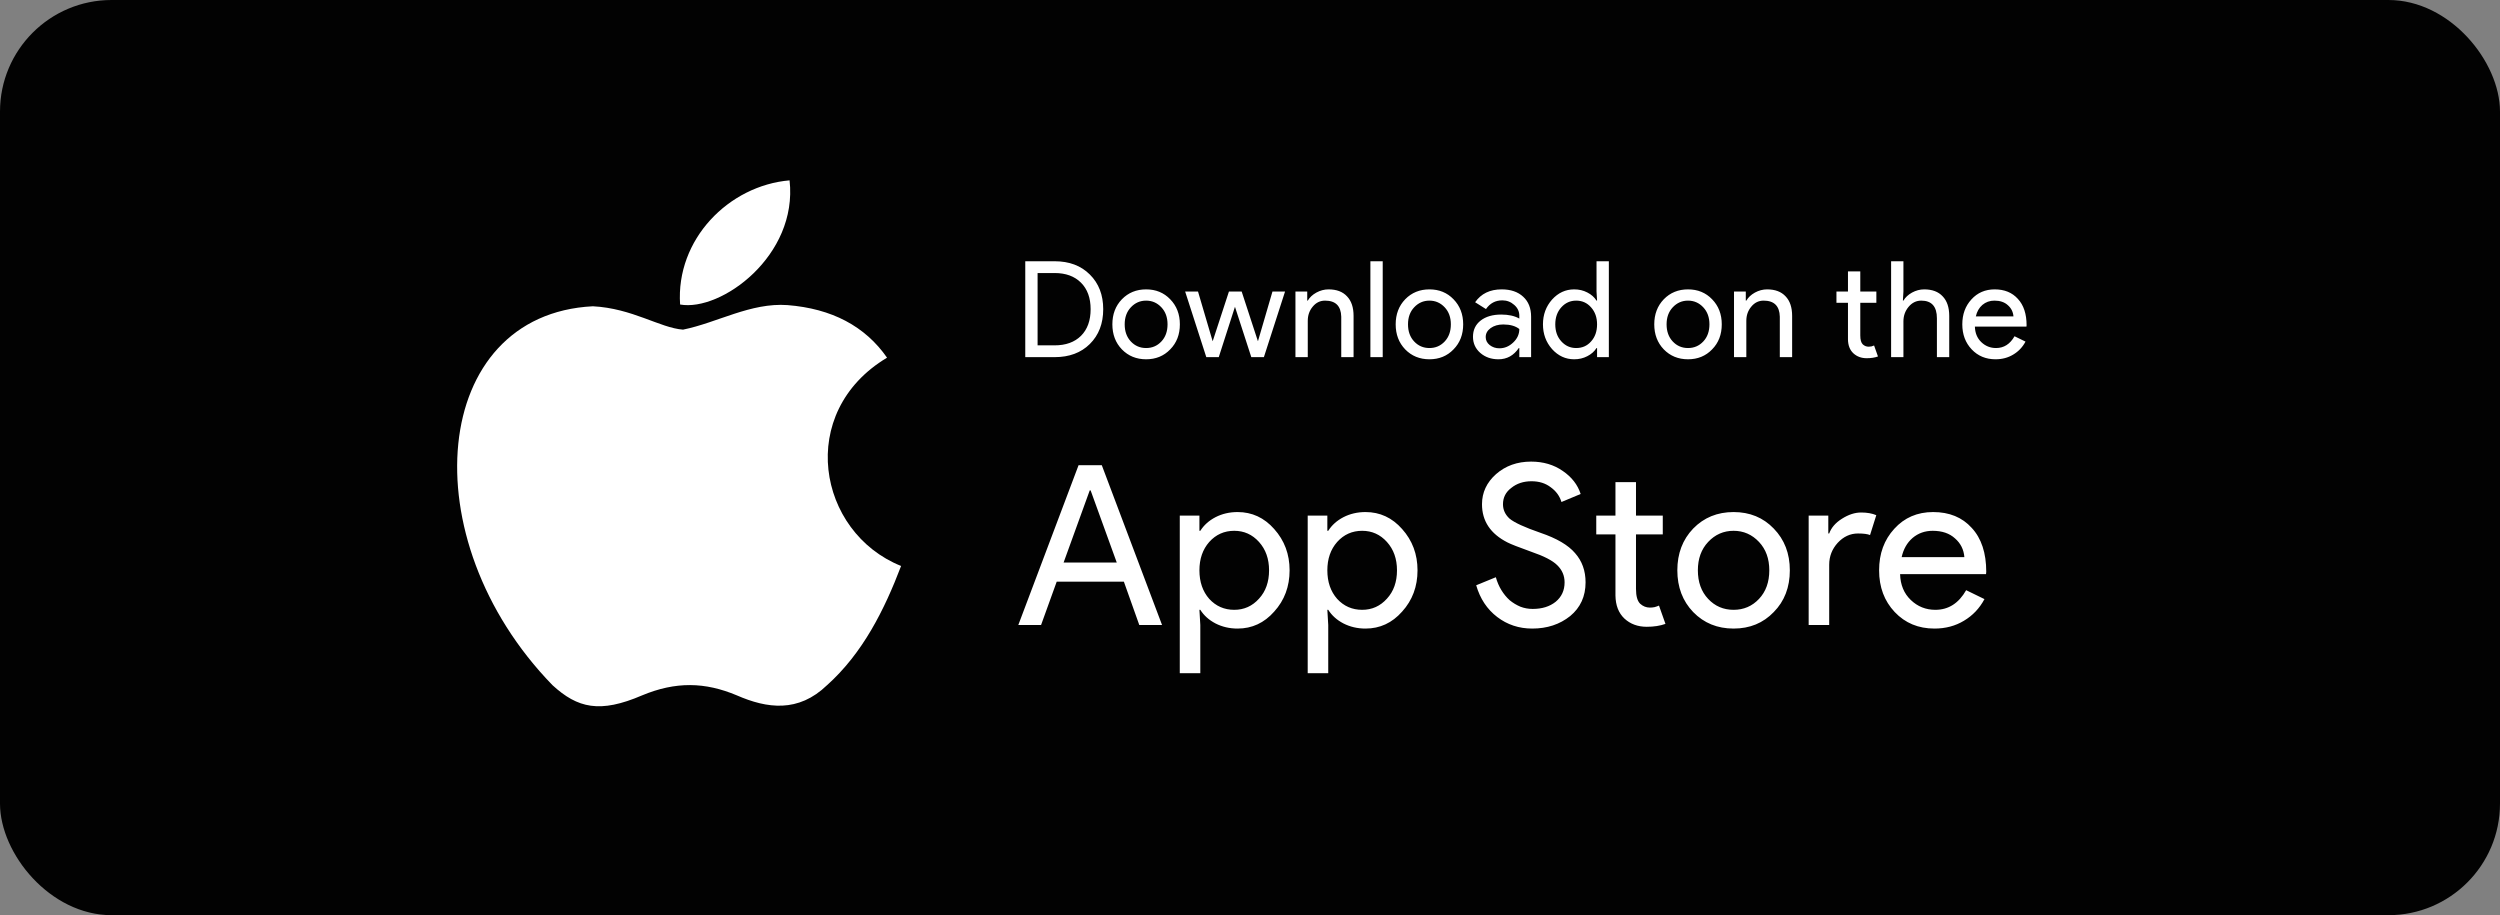 <svg width="224" height="82" viewBox="0 0 224 82" fill="none" xmlns="http://www.w3.org/2000/svg">
<rect x="0" y="0" width="224" height="82" fill="#808080" stroke="none"/>
<rect width="224" height="82" rx="10" fill="#020202"/>
<path d="M91.864 32V23.408H94.492C95.804 23.408 96.856 23.804 97.648 24.596C98.448 25.388 98.848 26.424 98.848 27.704C98.848 28.992 98.448 30.032 97.648 30.824C96.856 31.608 95.804 32 94.492 32H91.864ZM92.968 24.464V30.944H94.492C95.492 30.944 96.28 30.66 96.856 30.092C97.432 29.516 97.72 28.72 97.72 27.704C97.72 26.696 97.432 25.904 96.856 25.328C96.28 24.752 95.492 24.464 94.492 24.464H92.968ZM99.668 29.06C99.668 28.156 99.952 27.408 100.52 26.816C101.096 26.224 101.82 25.928 102.692 25.928C103.564 25.928 104.284 26.224 104.852 26.816C105.428 27.408 105.716 28.156 105.716 29.06C105.716 29.972 105.428 30.72 104.852 31.304C104.284 31.896 103.564 32.192 102.692 32.192C101.82 32.192 101.096 31.896 100.52 31.304C99.952 30.712 99.668 29.964 99.668 29.06ZM100.772 29.06C100.772 29.692 100.956 30.204 101.324 30.596C101.692 30.988 102.148 31.184 102.692 31.184C103.236 31.184 103.692 30.988 104.06 30.596C104.428 30.204 104.612 29.692 104.612 29.06C104.612 28.436 104.428 27.928 104.06 27.536C103.684 27.136 103.228 26.936 102.692 26.936C102.156 26.936 101.7 27.136 101.324 27.536C100.956 27.928 100.772 28.436 100.772 29.06ZM115.141 26.12L113.245 32H112.117L110.653 27.488L109.201 32H108.085L106.189 26.12H107.341L108.649 30.56H108.661L110.113 26.12H111.253L112.705 30.56H112.717L114.013 26.12H115.141ZM116.072 26.12H117.128V26.936H117.176C117.344 26.648 117.6 26.408 117.944 26.216C118.296 26.024 118.66 25.928 119.036 25.928C119.756 25.928 120.308 26.136 120.692 26.552C121.084 26.96 121.28 27.544 121.28 28.304V32H120.176V28.376C120.152 27.416 119.668 26.936 118.724 26.936C118.284 26.936 117.916 27.116 117.62 27.476C117.324 27.828 117.176 28.252 117.176 28.748V32H116.072V26.12ZM123.891 23.408V32H122.787V23.408H123.891ZM125.053 29.06C125.053 28.156 125.337 27.408 125.905 26.816C126.481 26.224 127.205 25.928 128.077 25.928C128.949 25.928 129.669 26.224 130.237 26.816C130.813 27.408 131.101 28.156 131.101 29.06C131.101 29.972 130.813 30.72 130.237 31.304C129.669 31.896 128.949 32.192 128.077 32.192C127.205 32.192 126.481 31.896 125.905 31.304C125.337 30.712 125.053 29.964 125.053 29.06ZM126.157 29.06C126.157 29.692 126.341 30.204 126.709 30.596C127.077 30.988 127.533 31.184 128.077 31.184C128.621 31.184 129.077 30.988 129.445 30.596C129.813 30.204 129.997 29.692 129.997 29.06C129.997 28.436 129.813 27.928 129.445 27.536C129.069 27.136 128.613 26.936 128.077 26.936C127.541 26.936 127.085 27.136 126.709 27.536C126.341 27.928 126.157 28.436 126.157 29.06ZM133.119 30.2C133.119 30.488 133.239 30.728 133.479 30.92C133.727 31.112 134.015 31.208 134.343 31.208C134.807 31.208 135.219 31.036 135.579 30.692C135.947 30.348 136.131 29.944 136.131 29.48C135.787 29.208 135.307 29.072 134.691 29.072C134.243 29.072 133.867 29.18 133.563 29.396C133.267 29.612 133.119 29.88 133.119 30.2ZM134.547 25.928C135.363 25.928 136.007 26.148 136.479 26.588C136.951 27.02 137.187 27.616 137.187 28.376V32H136.131V31.184H136.083C135.627 31.856 135.019 32.192 134.259 32.192C133.611 32.192 133.067 32 132.627 31.616C132.195 31.232 131.979 30.752 131.979 30.176C131.979 29.568 132.207 29.084 132.663 28.724C133.127 28.364 133.743 28.184 134.511 28.184C135.167 28.184 135.707 28.304 136.131 28.544V28.292C136.131 27.908 135.979 27.584 135.675 27.32C135.371 27.048 135.015 26.912 134.607 26.912C133.991 26.912 133.503 27.172 133.143 27.692L132.171 27.08C132.707 26.312 133.499 25.928 134.547 25.928ZM141.225 31.184C141.769 31.184 142.213 30.988 142.557 30.596C142.917 30.204 143.097 29.692 143.097 29.06C143.097 28.444 142.917 27.936 142.557 27.536C142.205 27.136 141.761 26.936 141.225 26.936C140.697 26.936 140.253 27.136 139.893 27.536C139.533 27.936 139.353 28.444 139.353 29.06C139.353 29.684 139.533 30.192 139.893 30.584C140.253 30.984 140.697 31.184 141.225 31.184ZM141.045 32.192C140.277 32.192 139.617 31.888 139.065 31.28C138.521 30.664 138.249 29.924 138.249 29.06C138.249 28.196 138.521 27.456 139.065 26.84C139.617 26.232 140.277 25.928 141.045 25.928C141.477 25.928 141.869 26.02 142.221 26.204C142.581 26.388 142.857 26.632 143.049 26.936H143.097L143.049 26.12V23.408H144.153V32H143.097V31.184H143.049C142.857 31.488 142.581 31.732 142.221 31.916C141.869 32.1 141.477 32.192 141.045 32.192ZM148.222 29.06C148.222 28.156 148.506 27.408 149.074 26.816C149.65 26.224 150.374 25.928 151.246 25.928C152.118 25.928 152.838 26.224 153.406 26.816C153.982 27.408 154.27 28.156 154.27 29.06C154.27 29.972 153.982 30.72 153.406 31.304C152.838 31.896 152.118 32.192 151.246 32.192C150.374 32.192 149.65 31.896 149.074 31.304C148.506 30.712 148.222 29.964 148.222 29.06ZM149.326 29.06C149.326 29.692 149.51 30.204 149.878 30.596C150.246 30.988 150.702 31.184 151.246 31.184C151.79 31.184 152.246 30.988 152.614 30.596C152.982 30.204 153.166 29.692 153.166 29.06C153.166 28.436 152.982 27.928 152.614 27.536C152.238 27.136 151.782 26.936 151.246 26.936C150.71 26.936 150.254 27.136 149.878 27.536C149.51 27.928 149.326 28.436 149.326 29.06ZM155.367 26.12H156.423V26.936H156.471C156.639 26.648 156.895 26.408 157.239 26.216C157.591 26.024 157.955 25.928 158.331 25.928C159.051 25.928 159.603 26.136 159.987 26.552C160.379 26.96 160.575 27.544 160.575 28.304V32H159.471V28.376C159.447 27.416 158.963 26.936 158.019 26.936C157.579 26.936 157.211 27.116 156.915 27.476C156.619 27.828 156.471 28.252 156.471 28.748V32H155.367V26.12ZM167.258 32.096C166.778 32.096 166.378 31.948 166.058 31.652C165.746 31.356 165.586 30.944 165.578 30.416V27.128H164.546V26.12H165.578V24.32H166.682V26.12H168.122V27.128H166.682V30.056C166.682 30.448 166.758 30.716 166.91 30.86C167.062 30.996 167.234 31.064 167.426 31.064C167.514 31.064 167.598 31.056 167.678 31.04C167.766 31.016 167.846 30.988 167.918 30.956L168.266 31.94C167.978 32.044 167.642 32.096 167.258 32.096ZM169.443 23.408H170.547V26.12L170.499 26.936H170.547C170.715 26.648 170.971 26.408 171.315 26.216C171.667 26.024 172.031 25.928 172.407 25.928C173.127 25.928 173.679 26.136 174.063 26.552C174.455 26.96 174.651 27.544 174.651 28.304V32H173.547V28.52C173.547 27.464 173.079 26.936 172.143 26.936C171.695 26.936 171.315 27.124 171.003 27.5C170.699 27.868 170.547 28.3 170.547 28.796V32H169.443V23.408ZM178.798 32.192C177.934 32.192 177.222 31.896 176.662 31.304C176.102 30.712 175.822 29.964 175.822 29.06C175.822 28.164 176.094 27.42 176.638 26.828C177.182 26.228 177.878 25.928 178.726 25.928C179.598 25.928 180.29 26.212 180.802 26.78C181.322 27.34 181.582 28.128 181.582 29.144L181.57 29.264H176.95C176.966 29.84 177.158 30.304 177.526 30.656C177.894 31.008 178.334 31.184 178.846 31.184C179.55 31.184 180.102 30.832 180.502 30.128L181.486 30.608C181.222 31.104 180.854 31.492 180.382 31.772C179.918 32.052 179.39 32.192 178.798 32.192ZM177.034 28.352H180.406C180.374 27.944 180.206 27.608 179.902 27.344C179.606 27.072 179.206 26.936 178.702 26.936C178.286 26.936 177.926 27.064 177.622 27.32C177.326 27.576 177.13 27.92 177.034 28.352ZM97.64 43.94L95.3 50.4H100.06L97.72 43.94H97.64ZM93.28 56H91.24L96.64 41.68H98.72L104.12 56H102.08L100.7 52.12H94.68L93.28 56ZM110.588 54.64C111.468 54.64 112.208 54.307 112.808 53.64C113.408 52.987 113.708 52.14 113.708 51.1C113.708 50.073 113.408 49.227 112.808 48.56C112.208 47.893 111.468 47.56 110.588 47.56C109.695 47.56 108.948 47.893 108.348 48.56C107.762 49.227 107.468 50.073 107.468 51.1C107.468 52.14 107.762 52.993 108.348 53.66C108.948 54.313 109.695 54.64 110.588 54.64ZM110.888 56.32C110.168 56.32 109.508 56.167 108.908 55.86C108.322 55.553 107.868 55.147 107.548 54.64H107.468L107.548 56V60.32H105.708V46.2H107.468V47.56H107.548C107.868 47.053 108.322 46.647 108.908 46.34C109.508 46.033 110.168 45.88 110.888 45.88C112.182 45.88 113.275 46.387 114.168 47.4C115.088 48.427 115.548 49.66 115.548 51.1C115.548 52.553 115.088 53.787 114.168 54.8C113.275 55.813 112.182 56.32 110.888 56.32ZM122.05 54.64C122.93 54.64 123.67 54.307 124.27 53.64C124.87 52.987 125.17 52.14 125.17 51.1C125.17 50.073 124.87 49.227 124.27 48.56C123.67 47.893 122.93 47.56 122.05 47.56C121.156 47.56 120.41 47.893 119.81 48.56C119.223 49.227 118.93 50.073 118.93 51.1C118.93 52.14 119.223 52.993 119.81 53.66C120.41 54.313 121.156 54.64 122.05 54.64ZM122.35 56.32C121.63 56.32 120.97 56.167 120.37 55.86C119.783 55.553 119.33 55.147 119.01 54.64H118.93L119.01 56V60.32H117.17V46.2H118.93V47.56H119.01C119.33 47.053 119.783 46.647 120.37 46.34C120.97 46.033 121.63 45.88 122.35 45.88C123.643 45.88 124.736 46.387 125.63 47.4C126.55 48.427 127.01 49.66 127.01 51.1C127.01 52.553 126.55 53.787 125.63 54.8C124.736 55.813 123.643 56.32 122.35 56.32ZM142.067 52.18C142.067 53.433 141.607 54.44 140.687 55.2C139.753 55.947 138.62 56.32 137.287 56.32C136.1 56.32 135.053 55.973 134.147 55.28C133.24 54.587 132.613 53.64 132.267 52.44L134.027 51.72C134.147 52.147 134.313 52.533 134.527 52.88C134.74 53.227 134.987 53.527 135.267 53.78C135.56 54.02 135.88 54.213 136.227 54.36C136.573 54.493 136.94 54.56 137.327 54.56C138.167 54.56 138.853 54.347 139.387 53.92C139.92 53.48 140.187 52.9 140.187 52.18C140.187 51.58 139.967 51.067 139.527 50.64C139.113 50.227 138.34 49.827 137.207 49.44C136.06 49.027 135.347 48.747 135.067 48.6C133.547 47.827 132.787 46.687 132.787 45.18C132.787 44.127 133.207 43.227 134.047 42.48C134.9 41.733 135.947 41.36 137.187 41.36C138.28 41.36 139.227 41.64 140.027 42.2C140.827 42.747 141.36 43.433 141.627 44.26L139.907 44.98C139.747 44.447 139.427 44.007 138.947 43.66C138.48 43.3 137.907 43.12 137.227 43.12C136.507 43.12 135.9 43.32 135.407 43.72C134.913 44.093 134.667 44.58 134.667 45.18C134.667 45.673 134.86 46.1 135.247 46.46C135.673 46.82 136.6 47.247 138.027 47.74C139.48 48.233 140.513 48.84 141.127 49.56C141.753 50.267 142.067 51.14 142.067 52.18ZM147.545 56.16C146.745 56.16 146.078 55.913 145.545 55.42C145.025 54.927 144.758 54.24 144.745 53.36V47.88H143.025V46.2H144.745V43.2H146.585V46.2H148.985V47.88H146.585V52.76C146.585 53.413 146.712 53.86 146.965 54.1C147.218 54.327 147.505 54.44 147.825 54.44C147.972 54.44 148.112 54.427 148.245 54.4C148.392 54.36 148.525 54.313 148.645 54.26L149.225 55.9C148.745 56.073 148.185 56.16 147.545 56.16ZM150.289 51.1C150.289 49.593 150.762 48.347 151.709 47.36C152.669 46.373 153.876 45.88 155.329 45.88C156.782 45.88 157.982 46.373 158.929 47.36C159.889 48.347 160.369 49.593 160.369 51.1C160.369 52.62 159.889 53.867 158.929 54.84C157.982 55.827 156.782 56.32 155.329 56.32C153.876 56.32 152.669 55.827 151.709 54.84C150.762 53.853 150.289 52.607 150.289 51.1ZM152.129 51.1C152.129 52.153 152.436 53.007 153.049 53.66C153.662 54.313 154.422 54.64 155.329 54.64C156.236 54.64 156.996 54.313 157.609 53.66C158.222 53.007 158.529 52.153 158.529 51.1C158.529 50.06 158.222 49.213 157.609 48.56C156.982 47.893 156.222 47.56 155.329 47.56C154.436 47.56 153.676 47.893 153.049 48.56C152.436 49.213 152.129 50.06 152.129 51.1ZM163.896 56H162.056V46.2H163.816V47.8H163.896C164.083 47.28 164.463 46.84 165.036 46.48C165.623 46.107 166.196 45.92 166.756 45.92C167.29 45.92 167.743 46 168.116 46.16L167.556 47.94C167.33 47.847 166.97 47.8 166.476 47.8C165.783 47.8 165.176 48.08 164.656 48.64C164.15 49.2 163.896 49.853 163.896 50.6V56ZM173.328 56.32C171.888 56.32 170.701 55.827 169.768 54.84C168.834 53.853 168.368 52.607 168.368 51.1C168.368 49.607 168.821 48.367 169.728 47.38C170.634 46.38 171.794 45.88 173.208 45.88C174.661 45.88 175.814 46.353 176.668 47.3C177.534 48.233 177.968 49.547 177.968 51.24L177.948 51.44H170.248C170.274 52.4 170.594 53.173 171.208 53.76C171.821 54.347 172.554 54.64 173.408 54.64C174.581 54.64 175.501 54.053 176.168 52.88L177.808 53.68C177.368 54.507 176.754 55.153 175.968 55.62C175.194 56.087 174.314 56.32 173.328 56.32ZM170.388 49.92H176.008C175.954 49.24 175.674 48.68 175.168 48.24C174.674 47.787 174.008 47.56 173.168 47.56C172.474 47.56 171.874 47.773 171.368 48.2C170.874 48.627 170.548 49.2 170.388 49.92Z" fill="white"/>
<g clip-path="url(#clip0_730_11871)">
<path d="M74.103 61.391C71.532 63.878 68.726 63.485 66.025 62.307C63.166 61.103 60.544 61.051 57.528 62.307C53.751 63.93 51.758 63.459 49.502 61.391C36.704 48.225 38.592 28.175 53.122 27.442C56.662 27.625 59.127 29.379 61.199 29.536C64.294 28.907 67.257 27.101 70.562 27.337C74.522 27.651 77.512 29.222 79.479 32.048C71.296 36.943 73.237 47.701 80.738 50.711C79.243 54.638 77.302 58.538 74.076 61.417L74.103 61.391ZM60.937 27.285C60.544 21.448 65.291 16.631 70.746 16.16C71.506 22.913 64.609 27.939 60.937 27.285Z" fill="white"/>
</g>
<defs>
<clipPath id="clip0_730_11871">
<rect width="40" height="50" fill="white" transform="translate(41 16)"/>
</clipPath>
</defs>
</svg>
